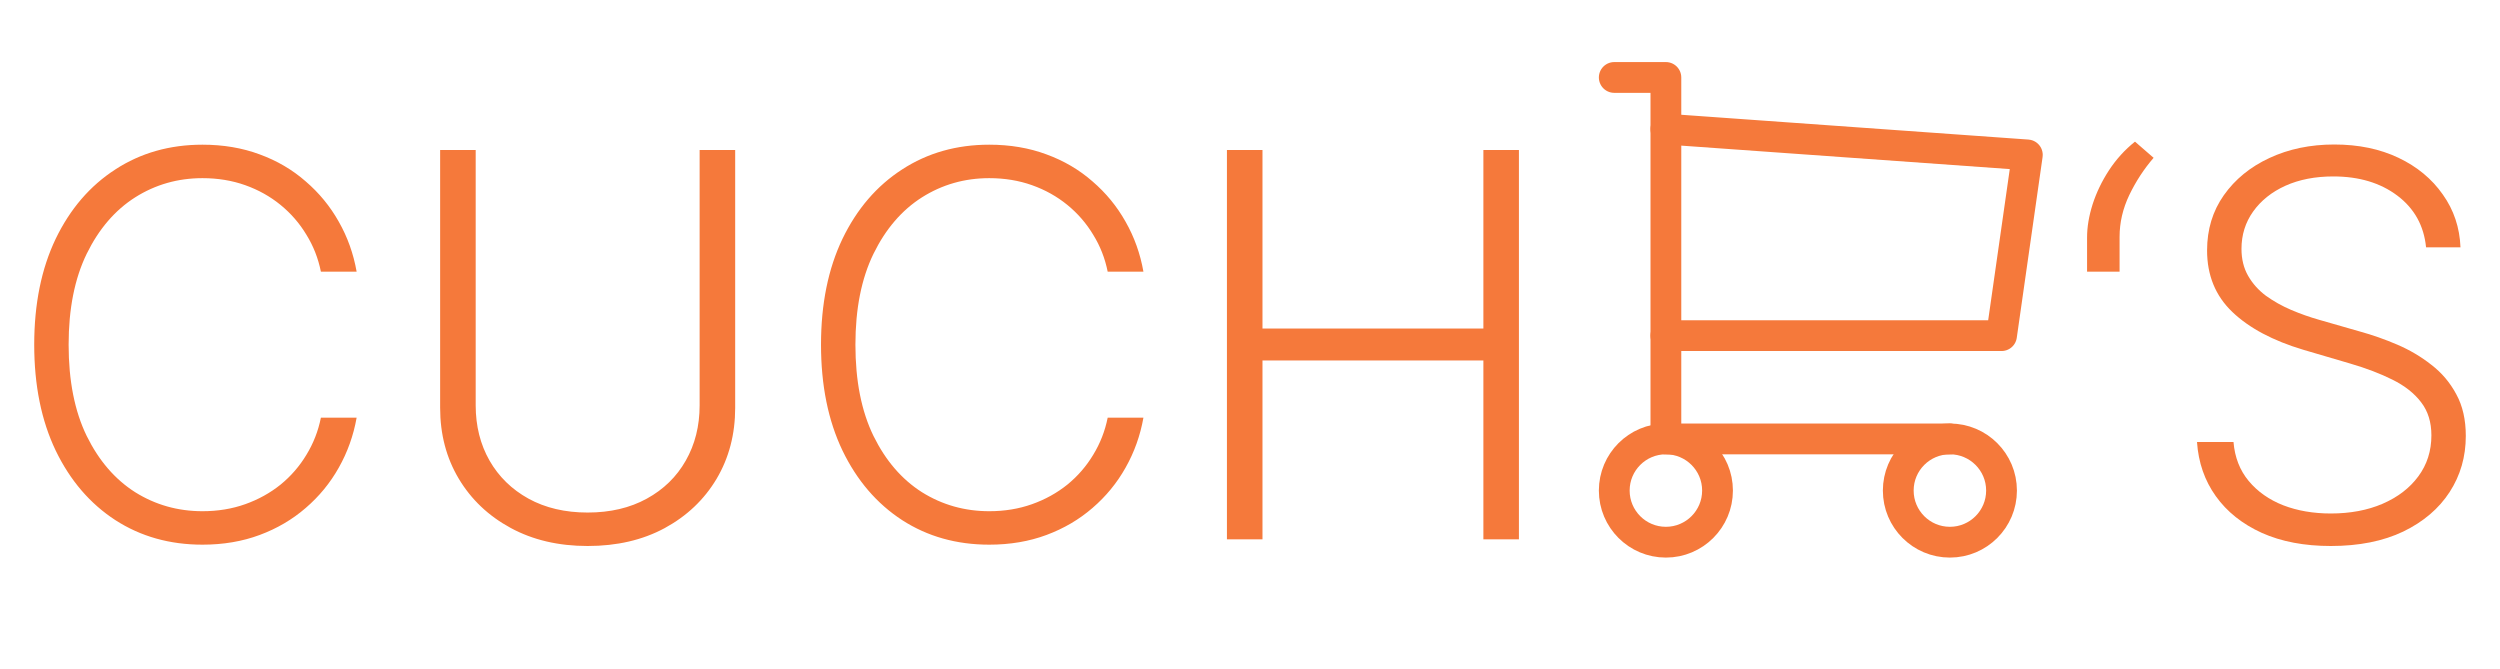 <svg width="1868" height="500" viewBox="0 0 1868 500" fill="none" xmlns="http://www.w3.org/2000/svg">
<g clip-path="url(#clip0_6_113)">
<path d="M1244.75 405.126C1266.06 405.126 1283.33 387.851 1283.33 366.542C1283.33 345.233 1266.06 327.959 1244.75 327.959C1223.44 327.959 1206.17 345.233 1206.17 366.542C1206.17 387.851 1223.44 405.126 1244.75 405.126Z" stroke="#F5793B" stroke-width="23" stroke-linecap="round" stroke-linejoin="round"/>
<path d="M1456.96 405.126C1478.27 405.126 1495.54 387.851 1495.54 366.542C1495.54 345.233 1478.27 327.959 1456.96 327.959C1435.65 327.959 1418.38 345.233 1418.38 366.542C1418.38 387.851 1435.65 405.126 1456.96 405.126Z" stroke="#F5793B" stroke-width="23" stroke-linecap="round" stroke-linejoin="round"/>
<path d="M1456.96 327.958H1244.75V57.875H1206.17" stroke="#F5793B" stroke-width="23" stroke-linecap="round" stroke-linejoin="round"/>
<path d="M1244.75 96.459L1514.83 115.751L1495.54 250.792H1244.75" stroke="#F5793B" stroke-width="23" stroke-linecap="round" stroke-linejoin="round"/>
</g>
<path d="M266.477 203H239.773C237.784 193.057 234.186 183.871 228.977 175.443C223.864 166.92 217.424 159.487 209.659 153.142C201.894 146.797 193.087 141.873 183.239 138.369C173.39 134.866 162.737 133.114 151.278 133.114C132.907 133.114 116.146 137.896 100.994 147.46C85.938 157.025 73.864 171.087 64.773 189.648C55.776 208.114 51.278 230.746 51.278 257.545C51.278 284.534 55.776 307.261 64.773 325.727C73.864 344.193 85.938 358.208 100.994 367.773C116.146 377.242 132.907 381.977 151.278 381.977C162.737 381.977 173.39 380.225 183.239 376.722C193.087 373.218 201.894 368.341 209.659 362.091C217.424 355.746 223.864 348.312 228.977 339.79C234.186 331.267 237.784 322.034 239.773 312.091H266.477C264.11 325.443 259.659 337.896 253.125 349.449C246.686 360.907 238.447 370.945 228.409 379.562C218.466 388.18 207.008 394.903 194.034 399.733C181.061 404.562 166.809 406.977 151.278 406.977C126.847 406.977 105.161 400.869 86.222 388.653C67.282 376.343 52.415 359.013 41.619 336.665C30.919 314.316 25.568 287.943 25.568 257.545C25.568 227.148 30.919 200.775 41.619 178.426C52.415 156.078 67.282 138.795 86.222 126.58C105.161 114.269 126.847 108.114 151.278 108.114C166.809 108.114 181.061 110.528 194.034 115.358C207.008 120.093 218.466 126.816 228.409 135.528C238.447 144.146 246.686 154.184 253.125 165.642C259.659 177.1 264.11 189.553 266.477 203ZM522.763 112.091H549.325V304.705C549.325 324.496 544.685 342.205 535.405 357.83C526.125 373.36 513.198 385.623 496.626 394.619C480.149 403.521 460.973 407.972 439.098 407.972C417.318 407.972 398.142 403.473 381.57 394.477C364.998 385.481 352.071 373.218 342.791 357.688C333.511 342.157 328.871 324.496 328.871 304.705V112.091H355.433V302.858C355.433 318.294 358.89 332.072 365.803 344.193C372.715 356.22 382.422 365.689 394.922 372.602C407.517 379.515 422.242 382.972 439.098 382.972C455.954 382.972 470.679 379.515 483.274 372.602C495.869 365.689 505.575 356.22 512.393 344.193C519.306 332.072 522.763 318.294 522.763 302.858V112.091ZM854.368 203H827.663C825.675 193.057 822.076 183.871 816.868 175.443C811.754 166.92 805.315 159.487 797.55 153.142C789.785 146.797 780.978 141.873 771.129 138.369C761.281 134.866 750.627 133.114 739.169 133.114C720.798 133.114 704.036 137.896 688.885 147.46C673.828 157.025 661.754 171.087 652.663 189.648C643.667 208.114 639.169 230.746 639.169 257.545C639.169 284.534 643.667 307.261 652.663 325.727C661.754 344.193 673.828 358.208 688.885 367.773C704.036 377.242 720.798 381.977 739.169 381.977C750.627 381.977 761.281 380.225 771.129 376.722C780.978 373.218 789.785 368.341 797.55 362.091C805.315 355.746 811.754 348.312 816.868 339.79C822.076 331.267 825.675 322.034 827.663 312.091H854.368C852 325.443 847.55 337.896 841.016 349.449C834.576 360.907 826.338 370.945 816.3 379.562C806.357 388.18 794.898 394.903 781.925 399.733C768.951 404.562 754.699 406.977 739.169 406.977C714.737 406.977 693.052 400.869 674.112 388.653C655.173 376.343 640.305 359.013 629.51 336.665C618.809 314.316 613.459 287.943 613.459 257.545C613.459 227.148 618.809 200.775 629.51 178.426C640.305 156.078 655.173 138.795 674.112 126.58C693.052 114.269 714.737 108.114 739.169 108.114C754.699 108.114 768.951 110.528 781.925 115.358C794.898 120.093 806.357 126.816 816.3 135.528C826.338 144.146 834.576 154.184 841.016 165.642C847.55 177.1 852 189.553 854.368 203ZM916.761 403V112.091H943.324V245.472H1108.38V112.091H1134.94V403H1108.38V269.335H943.324V403H916.761Z" fill="#F5793B"/>
<path d="M1559.46 203V177.432C1559.46 169.667 1560.83 161.428 1563.58 152.716C1566.42 143.909 1570.49 135.434 1575.8 127.29C1581.19 119.051 1587.68 111.902 1595.26 105.841L1609.18 117.915C1601.98 126.248 1595.92 135.528 1590.99 145.756C1586.16 155.888 1583.75 166.305 1583.75 177.006V203H1559.46ZM1812.76 184.818C1811.15 168.625 1804 155.746 1791.31 146.182C1778.62 136.617 1762.67 131.835 1743.44 131.835C1729.9 131.835 1717.97 134.155 1707.65 138.795C1697.42 143.436 1689.37 149.875 1683.5 158.114C1677.72 166.258 1674.84 175.538 1674.84 185.955C1674.84 193.625 1676.49 200.348 1679.81 206.125C1683.12 211.902 1687.57 216.873 1693.16 221.04C1698.84 225.112 1705.09 228.616 1711.91 231.551C1718.82 234.487 1725.78 236.949 1732.79 238.938L1763.47 247.744C1772.75 250.301 1782.03 253.568 1791.31 257.545C1800.59 261.523 1809.07 266.542 1816.74 272.602C1824.51 278.568 1830.71 285.907 1835.35 294.619C1840.08 303.237 1842.45 313.606 1842.45 325.727C1842.45 341.258 1838.43 355.225 1830.38 367.631C1822.33 380.036 1810.77 389.884 1795.72 397.176C1780.66 404.373 1762.62 407.972 1741.6 407.972C1721.81 407.972 1704.62 404.705 1690.04 398.17C1675.45 391.542 1663.99 382.403 1655.66 370.756C1647.33 359.108 1642.64 345.614 1641.6 330.273H1668.87C1669.82 341.731 1673.61 351.437 1680.23 359.392C1686.86 367.347 1695.48 373.407 1706.09 377.574C1716.69 381.646 1728.53 383.682 1741.6 383.682C1756.09 383.682 1768.97 381.267 1780.23 376.438C1791.6 371.513 1800.5 364.695 1806.94 355.983C1813.47 347.176 1816.74 336.949 1816.74 325.301C1816.74 315.453 1814.18 307.214 1809.07 300.585C1803.96 293.862 1796.81 288.227 1787.62 283.682C1778.53 279.136 1767.97 275.112 1755.94 271.608L1721.14 261.381C1698.32 254.562 1680.61 245.14 1668.02 233.114C1655.42 221.087 1649.13 205.746 1649.13 187.091C1649.13 171.466 1653.29 157.735 1661.63 145.898C1670.05 133.966 1681.42 124.686 1695.72 118.057C1710.11 111.333 1726.26 107.972 1744.15 107.972C1762.24 107.972 1778.25 111.286 1792.17 117.915C1806.09 124.544 1817.12 133.682 1825.26 145.33C1833.5 156.883 1837.9 170.045 1838.47 184.818H1812.76Z" fill="#F5793B"/>
<defs>
<clipPath id="clip0_6_113">
<rect width="463" height="463" fill="white" transform="translate(1129)"/>
</clipPath>
</defs>
</svg>
